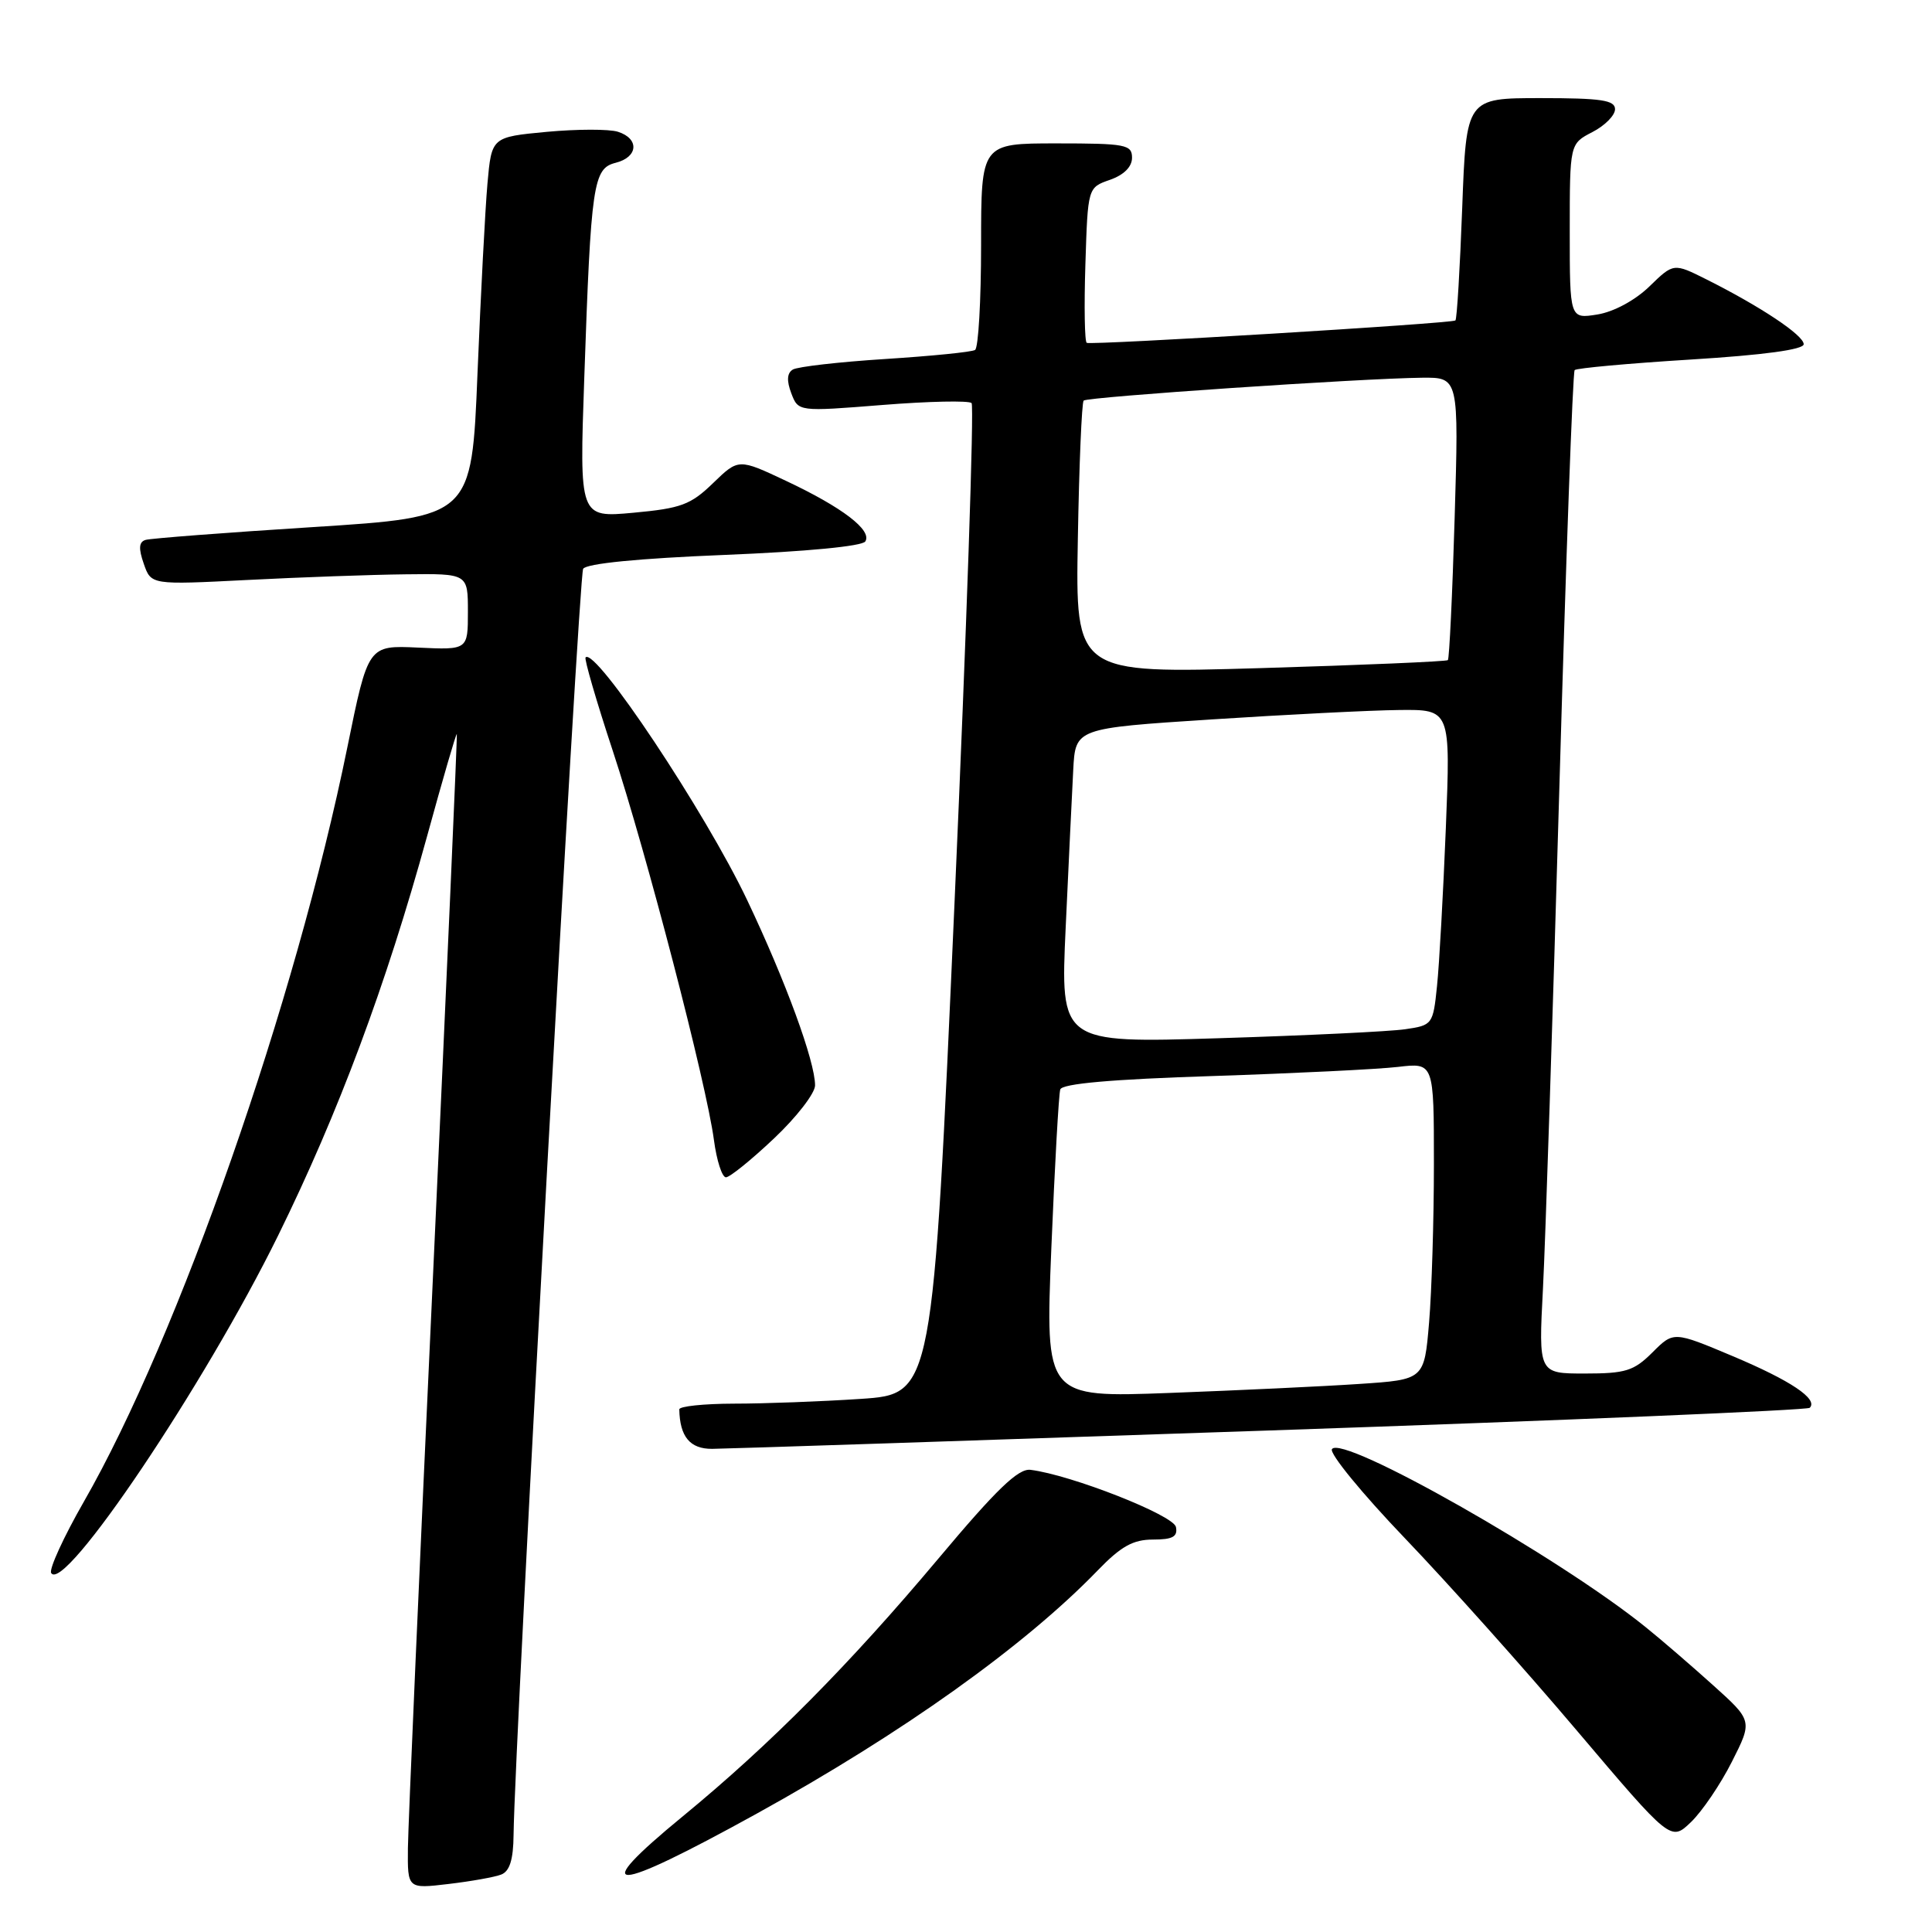 <?xml version="1.0" encoding="UTF-8" standalone="no"?>
<!DOCTYPE svg PUBLIC "-//W3C//DTD SVG 1.1//EN" "http://www.w3.org/Graphics/SVG/1.1/DTD/svg11.dtd" >
<svg xmlns="http://www.w3.org/2000/svg" xmlns:xlink="http://www.w3.org/1999/xlink" version="1.1" viewBox="0 0 256 256">
 <g >
 <path fill="currentColor"
d=" M 66.41 248.39 C 67.53 247.96 68.02 246.42 68.05 243.14 C 68.20 230.65 76.68 76.33 77.27 75.37 C 77.71 74.67 84.61 73.99 95.98 73.53 C 106.83 73.09 114.27 72.38 114.66 71.74 C 115.58 70.26 111.63 67.24 104.18 63.73 C 97.86 60.75 97.86 60.75 94.49 64.01 C 91.52 66.89 90.24 67.36 83.94 67.94 C 76.77 68.60 76.77 68.60 77.42 50.05 C 78.31 24.27 78.60 22.32 81.58 21.57 C 84.57 20.82 84.74 18.37 81.88 17.46 C 80.71 17.09 76.47 17.10 72.45 17.47 C 65.14 18.16 65.14 18.16 64.59 24.33 C 64.29 27.72 63.70 39.05 63.27 49.50 C 62.50 68.50 62.50 68.50 41.50 69.84 C 29.95 70.57 19.95 71.34 19.29 71.54 C 18.40 71.81 18.34 72.67 19.05 74.70 C 20.02 77.50 20.02 77.50 32.76 76.85 C 39.77 76.49 49.21 76.15 53.75 76.10 C 62.00 76.00 62.00 76.00 62.00 81.06 C 62.00 86.12 62.00 86.12 55.39 85.81 C 48.78 85.50 48.78 85.50 46.03 99.00 C 39.15 132.79 23.67 177.10 11.10 199.00 C 8.42 203.68 6.48 207.92 6.78 208.43 C 8.47 211.24 27.11 183.51 36.84 163.74 C 44.85 147.46 51.16 130.54 56.60 110.77 C 58.67 103.22 60.44 97.14 60.53 97.27 C 60.61 97.40 59.20 129.45 57.40 168.50 C 55.59 207.55 54.08 241.92 54.05 244.89 C 54.00 250.28 54.00 250.28 59.41 249.64 C 62.39 249.29 65.54 248.73 66.41 248.39 Z  M 100.30 240.30 C 119.61 229.63 135.77 218.10 145.45 208.09 C 148.54 204.89 150.14 204.00 152.78 204.00 C 155.38 204.00 156.07 203.62 155.82 202.34 C 155.52 200.77 141.91 195.42 136.54 194.76 C 134.93 194.56 132.04 197.34 124.35 206.51 C 112.51 220.61 102.07 231.14 90.51 240.64 C 77.71 251.15 80.85 251.04 100.30 240.30 Z  M 229.48 233.45 C 232.23 228.01 232.23 228.01 226.96 223.27 C 224.06 220.66 220.07 217.22 218.09 215.63 C 206.61 206.34 177.75 189.97 176.49 192.02 C 176.13 192.59 180.49 197.91 186.17 203.84 C 191.85 209.77 202.10 221.23 208.94 229.31 C 221.39 244.00 221.39 244.00 224.06 241.44 C 225.53 240.03 227.97 236.44 229.48 233.45 Z  M 168.36 189.54 C 207.33 188.21 239.48 186.86 239.80 186.54 C 240.95 185.39 237.28 182.93 229.58 179.69 C 221.76 176.40 221.76 176.40 218.96 179.20 C 216.49 181.66 215.41 182.00 210.00 182.00 C 203.86 182.00 203.86 182.00 204.45 170.75 C 204.77 164.56 205.75 134.75 206.62 104.50 C 207.49 74.25 208.40 49.29 208.65 49.04 C 208.89 48.78 215.82 48.15 224.05 47.64 C 233.75 47.04 239.00 46.32 239.00 45.61 C 239.00 44.42 233.27 40.61 226.13 37.03 C 221.76 34.84 221.76 34.84 218.55 37.96 C 216.65 39.80 213.83 41.32 211.67 41.67 C 208.00 42.26 208.00 42.26 208.00 30.66 C 208.00 19.05 208.00 19.05 211.00 17.50 C 212.65 16.65 214.00 15.29 214.00 14.47 C 214.00 13.27 212.16 13.00 204.15 13.00 C 194.29 13.00 194.29 13.00 193.75 27.56 C 193.45 35.58 193.05 42.28 192.85 42.46 C 192.43 42.86 144.72 45.75 144.00 45.43 C 143.72 45.30 143.64 40.62 143.82 35.02 C 144.14 24.85 144.14 24.85 147.07 23.83 C 148.92 23.18 150.00 22.11 150.00 20.90 C 150.00 19.16 149.16 19.00 140.00 19.00 C 130.00 19.00 130.00 19.00 130.00 32.44 C 130.00 39.83 129.64 46.10 129.20 46.37 C 128.76 46.65 123.40 47.18 117.29 47.57 C 111.18 47.96 105.67 48.59 105.05 48.97 C 104.28 49.44 104.22 50.45 104.85 52.11 C 105.78 54.55 105.78 54.55 116.94 53.66 C 123.08 53.17 128.39 53.06 128.74 53.41 C 129.09 53.76 128.08 83.45 126.49 119.38 C 123.60 184.72 123.60 184.72 114.05 185.36 C 108.80 185.71 101.24 185.99 97.25 185.99 C 93.26 186.00 90.01 186.34 90.01 186.75 C 90.08 190.38 91.43 192.00 94.37 191.98 C 96.09 191.97 129.39 190.87 168.36 189.54 Z  M 102.56 150.85 C 105.55 148.03 108.00 144.86 108.00 143.82 C 108.00 140.64 104.11 130.02 99.01 119.28 C 93.46 107.60 78.88 85.70 77.59 87.11 C 77.40 87.32 79.02 92.90 81.20 99.50 C 85.67 113.06 93.61 143.59 94.60 151.06 C 94.96 153.78 95.68 156.00 96.19 156.00 C 96.70 156.00 99.57 153.68 102.56 150.85 Z  M 139.31 165.35 C 139.76 154.43 140.29 144.99 140.49 144.36 C 140.73 143.59 147.25 143.01 160.68 142.58 C 171.58 142.22 182.64 141.68 185.25 141.37 C 190.00 140.81 190.00 140.81 190.00 154.26 C 190.00 161.65 189.71 171.10 189.36 175.25 C 188.72 182.81 188.72 182.81 180.11 183.38 C 175.38 183.70 164.07 184.23 155.00 184.57 C 138.50 185.19 138.50 185.19 139.31 165.35 Z  M 141.21 122.86 C 141.60 114.41 142.05 105.03 142.21 102.00 C 142.50 96.50 142.50 96.50 160.50 95.33 C 170.40 94.69 181.58 94.12 185.36 94.08 C 192.21 94.00 192.21 94.00 191.58 109.75 C 191.23 118.41 190.71 127.83 190.41 130.67 C 189.89 135.75 189.80 135.86 186.19 136.38 C 184.16 136.68 173.05 137.21 161.50 137.57 C 140.50 138.22 140.50 138.22 141.21 122.86 Z  M 142.82 71.39 C 142.99 61.57 143.34 53.33 143.59 53.08 C 144.07 52.59 180.36 50.14 188.40 50.05 C 193.30 50.00 193.30 50.00 192.75 68.57 C 192.45 78.78 192.04 87.28 191.85 87.47 C 191.66 87.65 180.47 88.13 167.00 88.53 C 142.50 89.25 142.50 89.25 142.82 71.39 Z "/>
</g>
</svg>